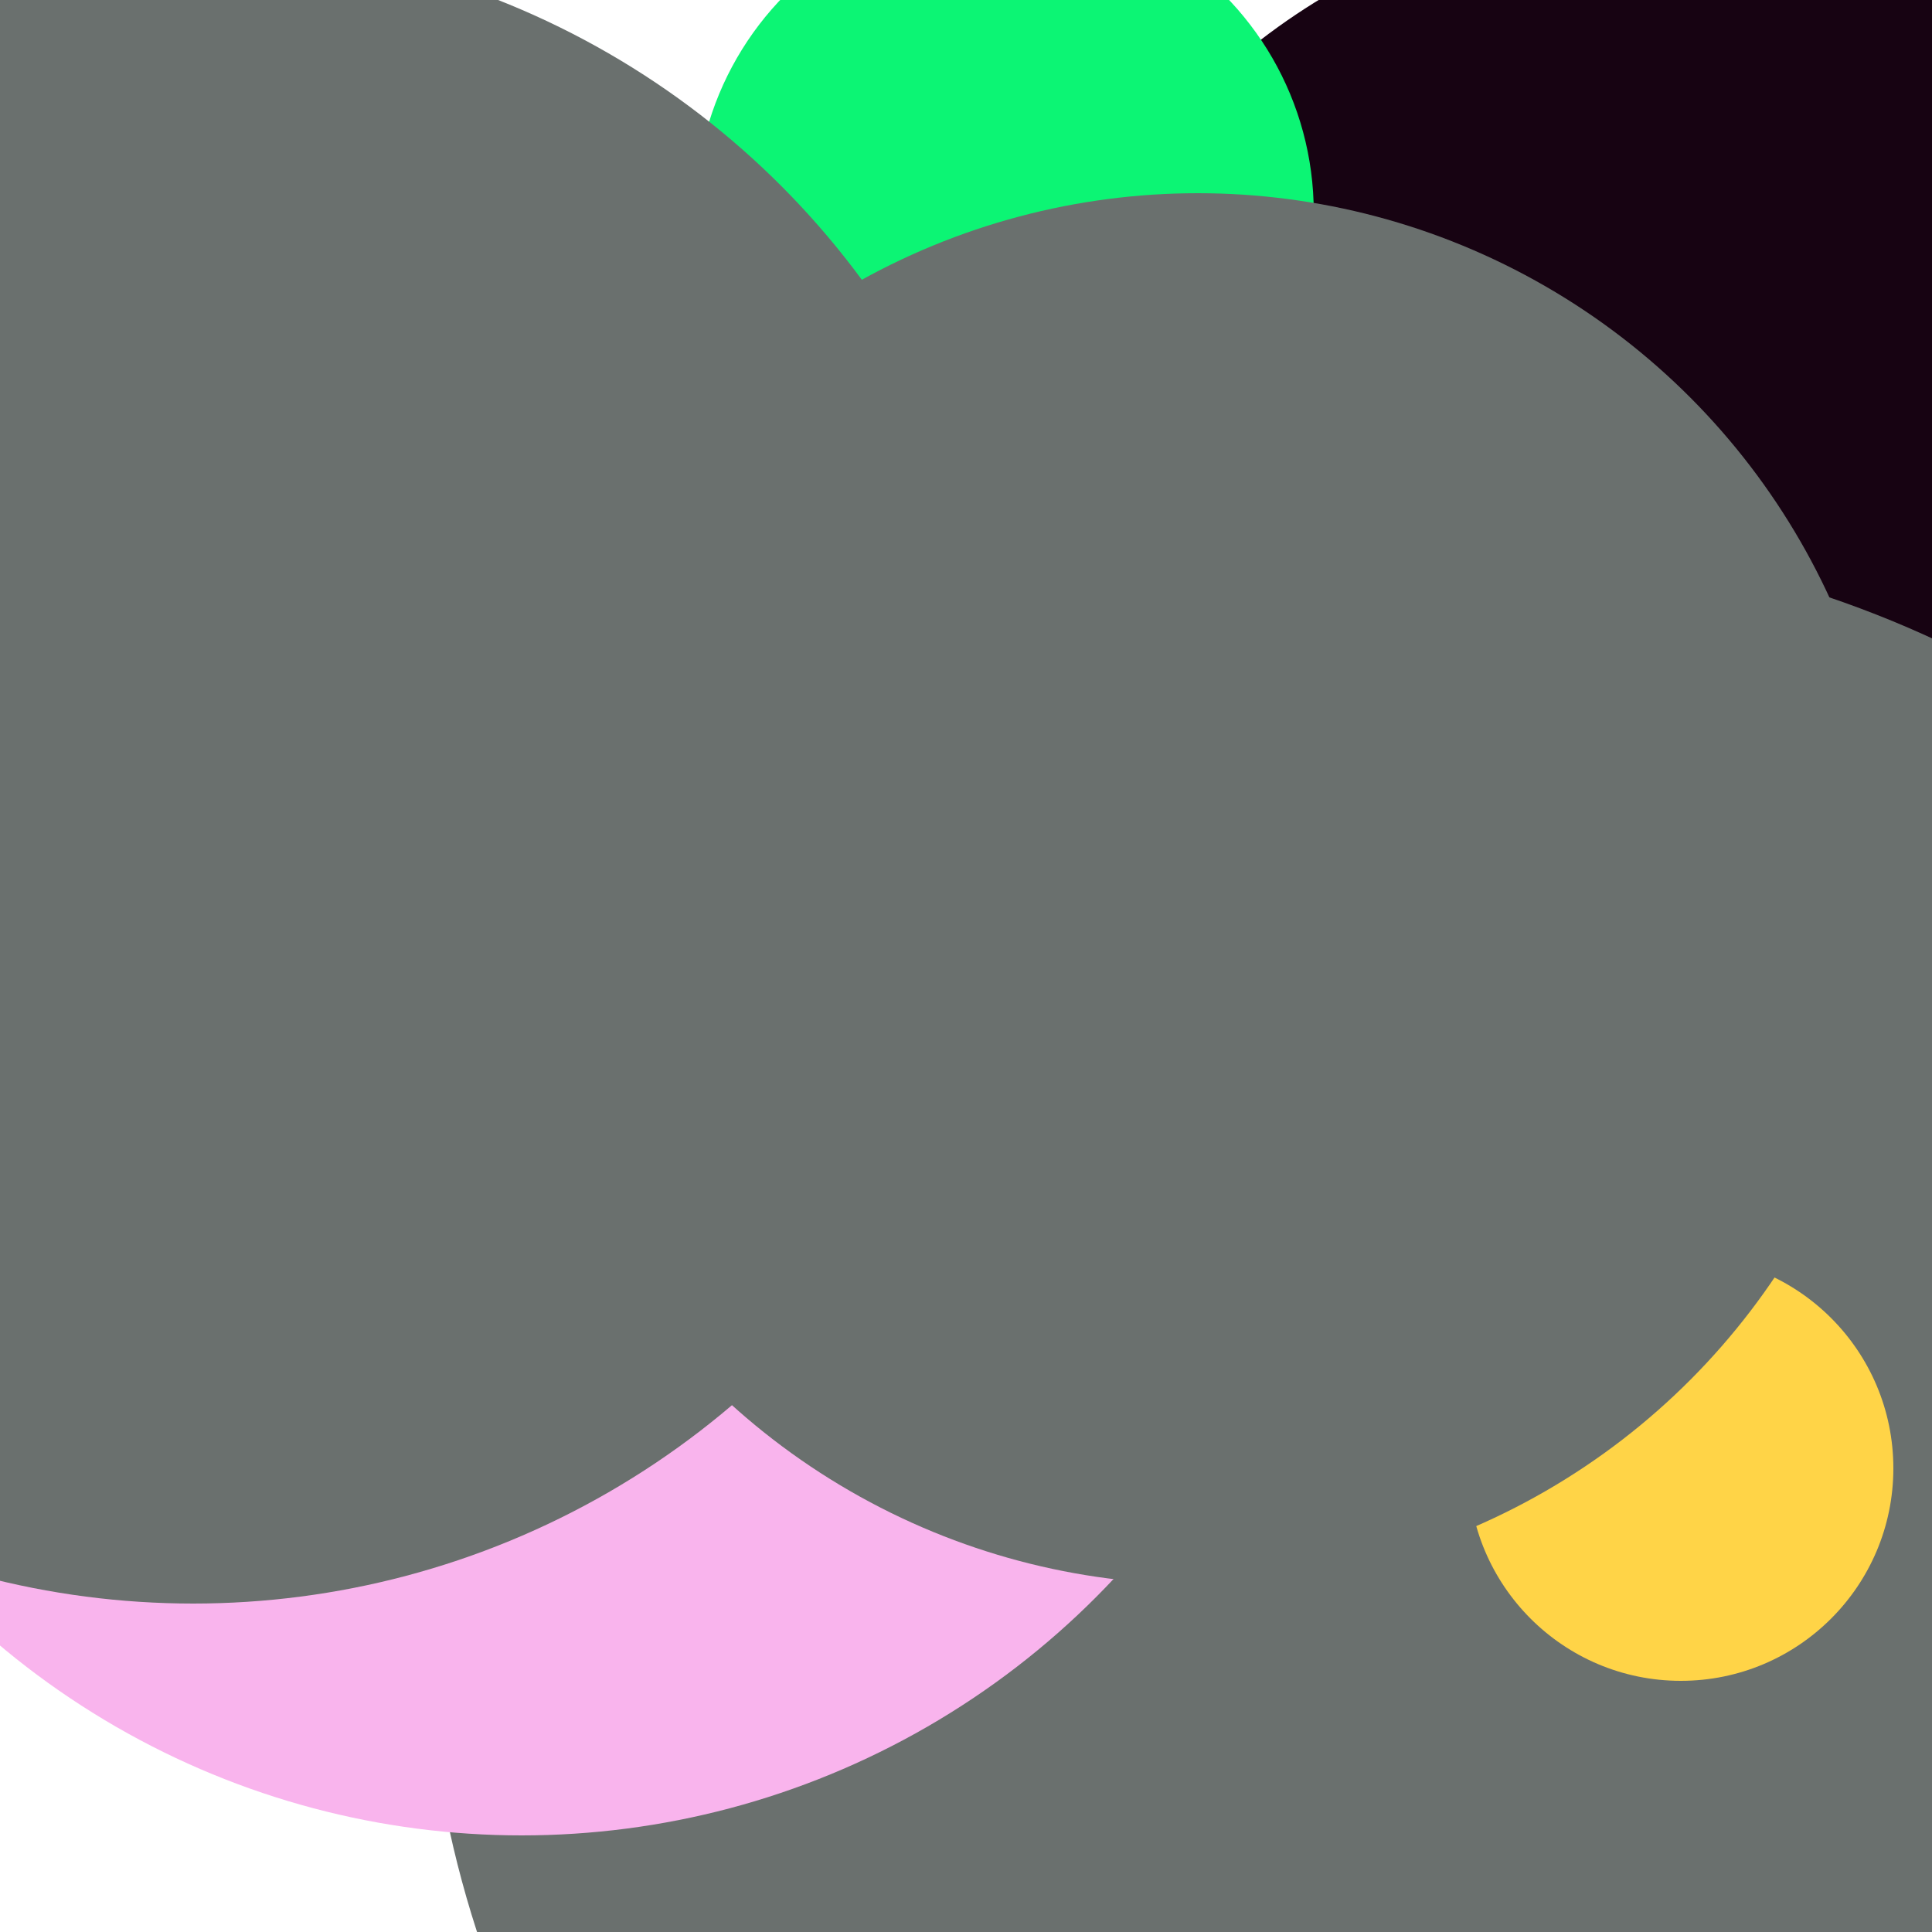 <svg xmlns="http://www.w3.org/2000/svg" preserveAspectRatio="xMinYMin meet" viewBox="0 0 777 777"><defs><filter id="f0" width="300%" height="300%" x="-100%" y="-100%"><feGaussianBlur in="SourceGraphic" stdDeviation="129"/></filter><filter id="f1" width="300%" height="300%" x="-100%" y="-100%"><feGaussianBlur in="SourceGraphic" stdDeviation="700"/></filter></defs><rect width="100%" height="100%" fill="#fff" /><circle cx="10%" cy="41%" r="13%" filter="url(#f1)" fill="#6a706e"></circle><circle cx="86%" cy="29%" r="34%" filter="url(#f1)" fill="#170312"></circle><circle cx="52%" cy="11%" r="16%" filter="url(#f0)" fill="#0cf574"></circle><circle cx="77%" cy="83%" r="55%" filter="url(#f0)" fill="#6a706e"></circle><circle cx="87%" cy="76%" r="11%" filter="url(#f0)" fill="#ffd447"></circle><circle cx="27%" cy="53%" r="42%" filter="url(#f0)" fill="#f9b4ed"></circle><circle cx="10%" cy="40%" r="43%" filter="url(#f0)" fill="#6a706e"></circle><circle cx="62%" cy="46%" r="36%" filter="url(#f0)" fill="#6a706e"></circle></svg>